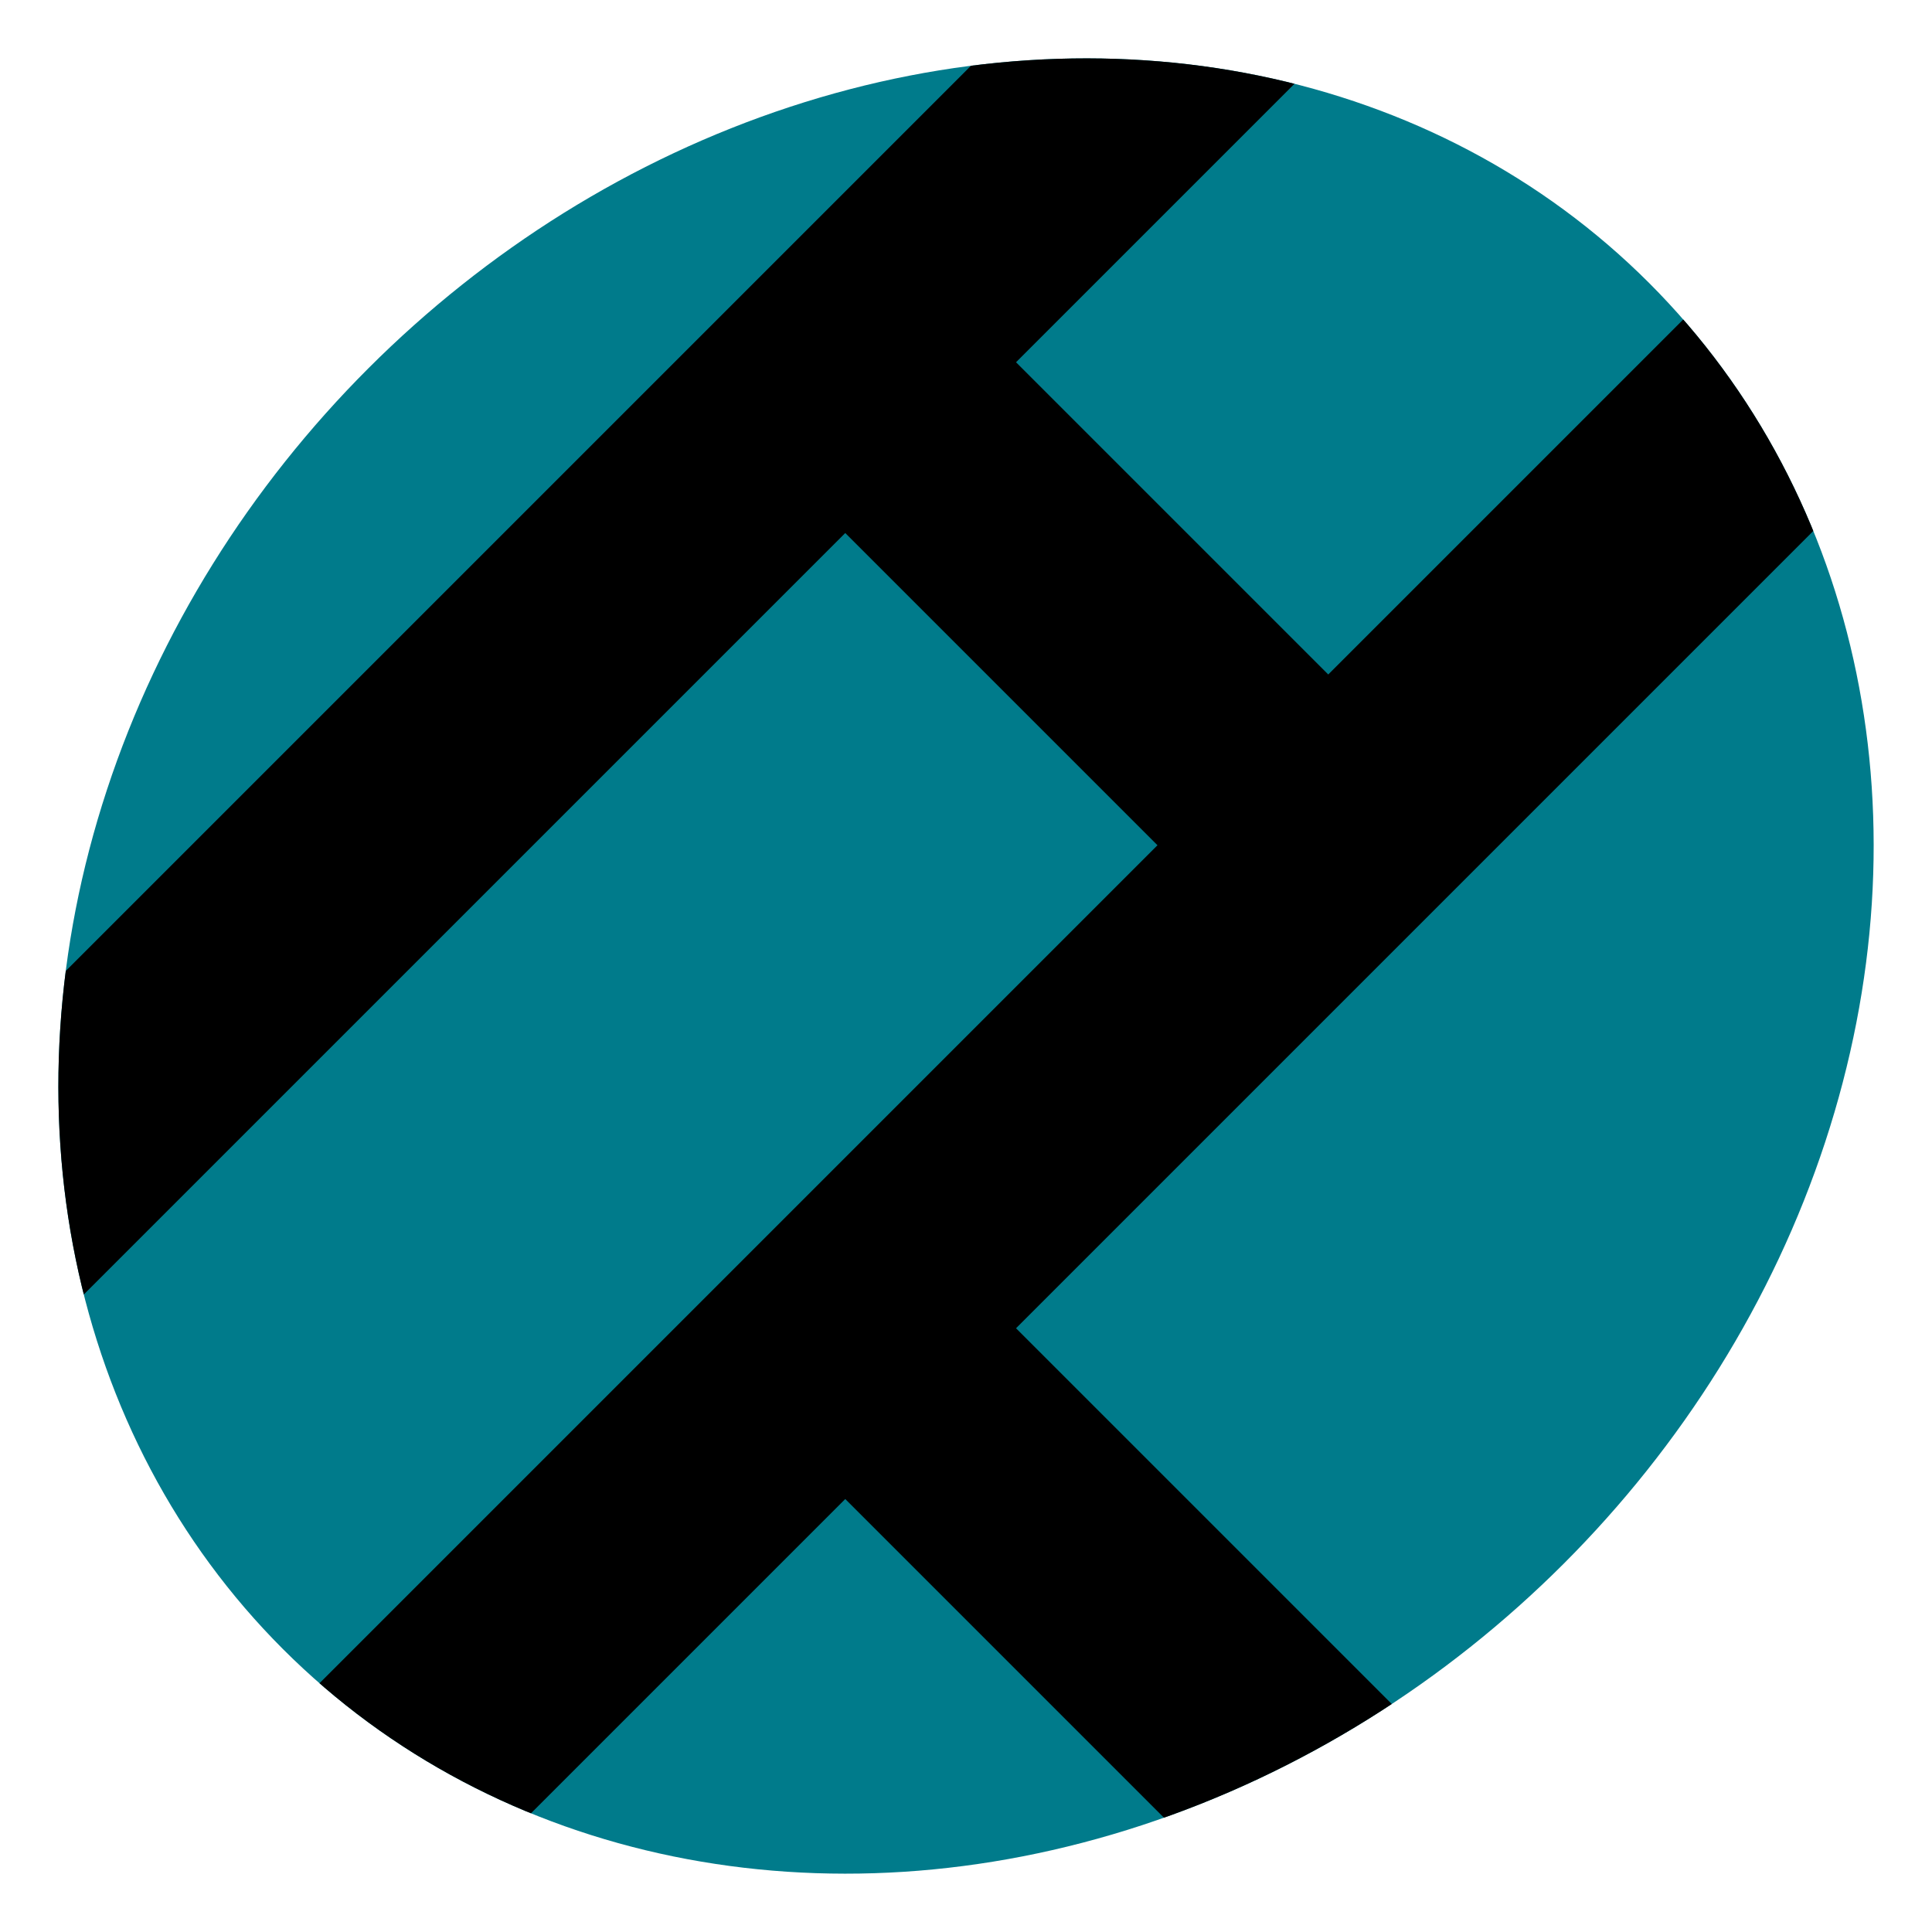 <?xml version="1.0" encoding="UTF-8" standalone="no"?>
<!-- Created with Inkscape (http://www.inkscape.org/) -->

<svg
   xmlns:dc="http://purl.org/dc/elements/1.1/"
   xmlns:cc="http://creativecommons.org/ns#"
   xmlns:rdf="http://www.w3.org/1999/02/22-rdf-syntax-ns#"
   xmlns:svg="http://www.w3.org/2000/svg"
   xmlns="http://www.w3.org/2000/svg"
   xmlns:sodipodi="http://sodipodi.sourceforge.net/DTD/sodipodi-0.dtd"
   xmlns:inkscape="http://www.inkscape.org/namespaces/inkscape"
   version="1.1"
   id="svg866"
   width="16"
   height="16"
   viewBox="0 0 16 16"
   sodipodi:docname="undergroundbrickdebris.svg"
   inkscape:version="0.92.3 (2405546, 2018-03-11)">
  <defs
     id="defs870">
    <clipPath
       clipPathUnits="userSpaceOnUse"
       id="clipPath894">
      <ellipse
         transform="rotate(-45)"
         ry="7"
         rx="8"
         cy="11.314"
         cx="7.3945898e-07"
         id="ellipse896"
         style="opacity:1;fill:#9c4a00;fill-opacity:1;fill-rule:nonzero;stroke:none;stroke-width:4.151;stroke-linecap:butt;stroke-linejoin:round;stroke-miterlimit:4;stroke-dasharray:none;stroke-opacity:1" />
    </clipPath>
    <clipPath
       clipPathUnits="userSpaceOnUse"
       id="clipPath898">
      <ellipse
         transform="rotate(-45)"
         ry="7"
         rx="8"
         cy="11.314"
         cx="7.3945898e-07"
         id="ellipse900"
         style="opacity:1;fill:#9c4a00;fill-opacity:1;fill-rule:nonzero;stroke:none;stroke-width:4.151;stroke-linecap:butt;stroke-linejoin:round;stroke-miterlimit:4;stroke-dasharray:none;stroke-opacity:1" />
    </clipPath>
    <clipPath
       clipPathUnits="userSpaceOnUse"
       id="clipPath902">
      <ellipse
         transform="rotate(-45)"
         ry="7"
         rx="8"
         cy="11.314"
         cx="7.3945898e-07"
         id="ellipse904"
         style="opacity:1;fill:#9c4a00;fill-opacity:1;fill-rule:nonzero;stroke:none;stroke-width:4.151;stroke-linecap:butt;stroke-linejoin:round;stroke-miterlimit:4;stroke-dasharray:none;stroke-opacity:1" />
    </clipPath>
    <clipPath
       clipPathUnits="userSpaceOnUse"
       id="clipPath906">
      <ellipse
         transform="rotate(-45)"
         ry="7"
         rx="8"
         cy="11.314"
         cx="7.3945898e-07"
         id="ellipse908"
         style="opacity:1;fill:#9c4a00;fill-opacity:1;fill-rule:nonzero;stroke:none;stroke-width:4.151;stroke-linecap:butt;stroke-linejoin:round;stroke-miterlimit:4;stroke-dasharray:none;stroke-opacity:1" />
    </clipPath>
  </defs>
  <sodipodi:namedview
     pagecolor="#ffffff"
     bordercolor="#666666"
     borderopacity="1"
     objecttolerance="10"
     gridtolerance="10"
     guidetolerance="10"
     inkscape:pageopacity="0"
     inkscape:pageshadow="2"
     inkscape:window-width="1871"
     inkscape:window-height="1061"
     id="namedview868"
     showgrid="true"
     inkscape:snap-bbox="true"
     inkscape:bbox-nodes="true"
     inkscape:zoom="21.046874"
     inkscape:cx="-4.6490883"
     inkscape:cy="7.9377995"
     inkscape:window-x="49"
     inkscape:window-y="0"
     inkscape:window-maximized="1"
     inkscape:current-layer="svg866">
    <inkscape:grid
       type="xygrid"
       id="grid876" />
  </sodipodi:namedview>
  <g
     id="g6053">
    <ellipse
       transform="rotate(-45)"
       ry="7"
       rx="8"
       cy="11.314"
       cx="7.3945898e-07"
       id="path878"
       style="opacity:1;fill:#007b8b;fill-opacity:1;fill-rule:nonzero;stroke:none;stroke-width:4.151;stroke-linecap:butt;stroke-linejoin:round;stroke-miterlimit:4;stroke-dasharray:none;stroke-opacity:1" />
    <path
       clip-path="url(#clipPath906)"
       inkscape:connector-curvature="0"
       id="path882"
       d="M 10,0 0,10"
       style="fill:none;fill-rule:evenodd;stroke:#000000;stroke-width:2;stroke-linecap:square;stroke-linejoin:miter;stroke-miterlimit:4;stroke-dasharray:none;stroke-opacity:1" />
    <path
       clip-path="url(#clipPath902)"
       inkscape:connector-curvature="0"
       id="path884"
       d="M 15,3 3,15"
       style="fill:none;fill-rule:evenodd;stroke:#000000;stroke-width:2;stroke-linecap:square;stroke-linejoin:miter;stroke-miterlimit:4;stroke-dasharray:none;stroke-opacity:1" />
    <path
       clip-path="url(#clipPath898)"
       inkscape:connector-curvature="0"
       id="path886"
       d="m 7,11 4,4"
       style="fill:none;fill-rule:evenodd;stroke:#000000;stroke-width:2;stroke-linecap:butt;stroke-linejoin:miter;stroke-miterlimit:4;stroke-dasharray:none;stroke-opacity:1" />
    <path
       clip-path="url(#clipPath894)"
       inkscape:connector-curvature="0"
       id="path888"
       d="M 11,7 7,3"
       style="fill:none;fill-rule:evenodd;stroke:#000000;stroke-width:2;stroke-linecap:butt;stroke-linejoin:miter;stroke-miterlimit:4;stroke-dasharray:none;stroke-opacity:1" />
  </g>
</svg>
